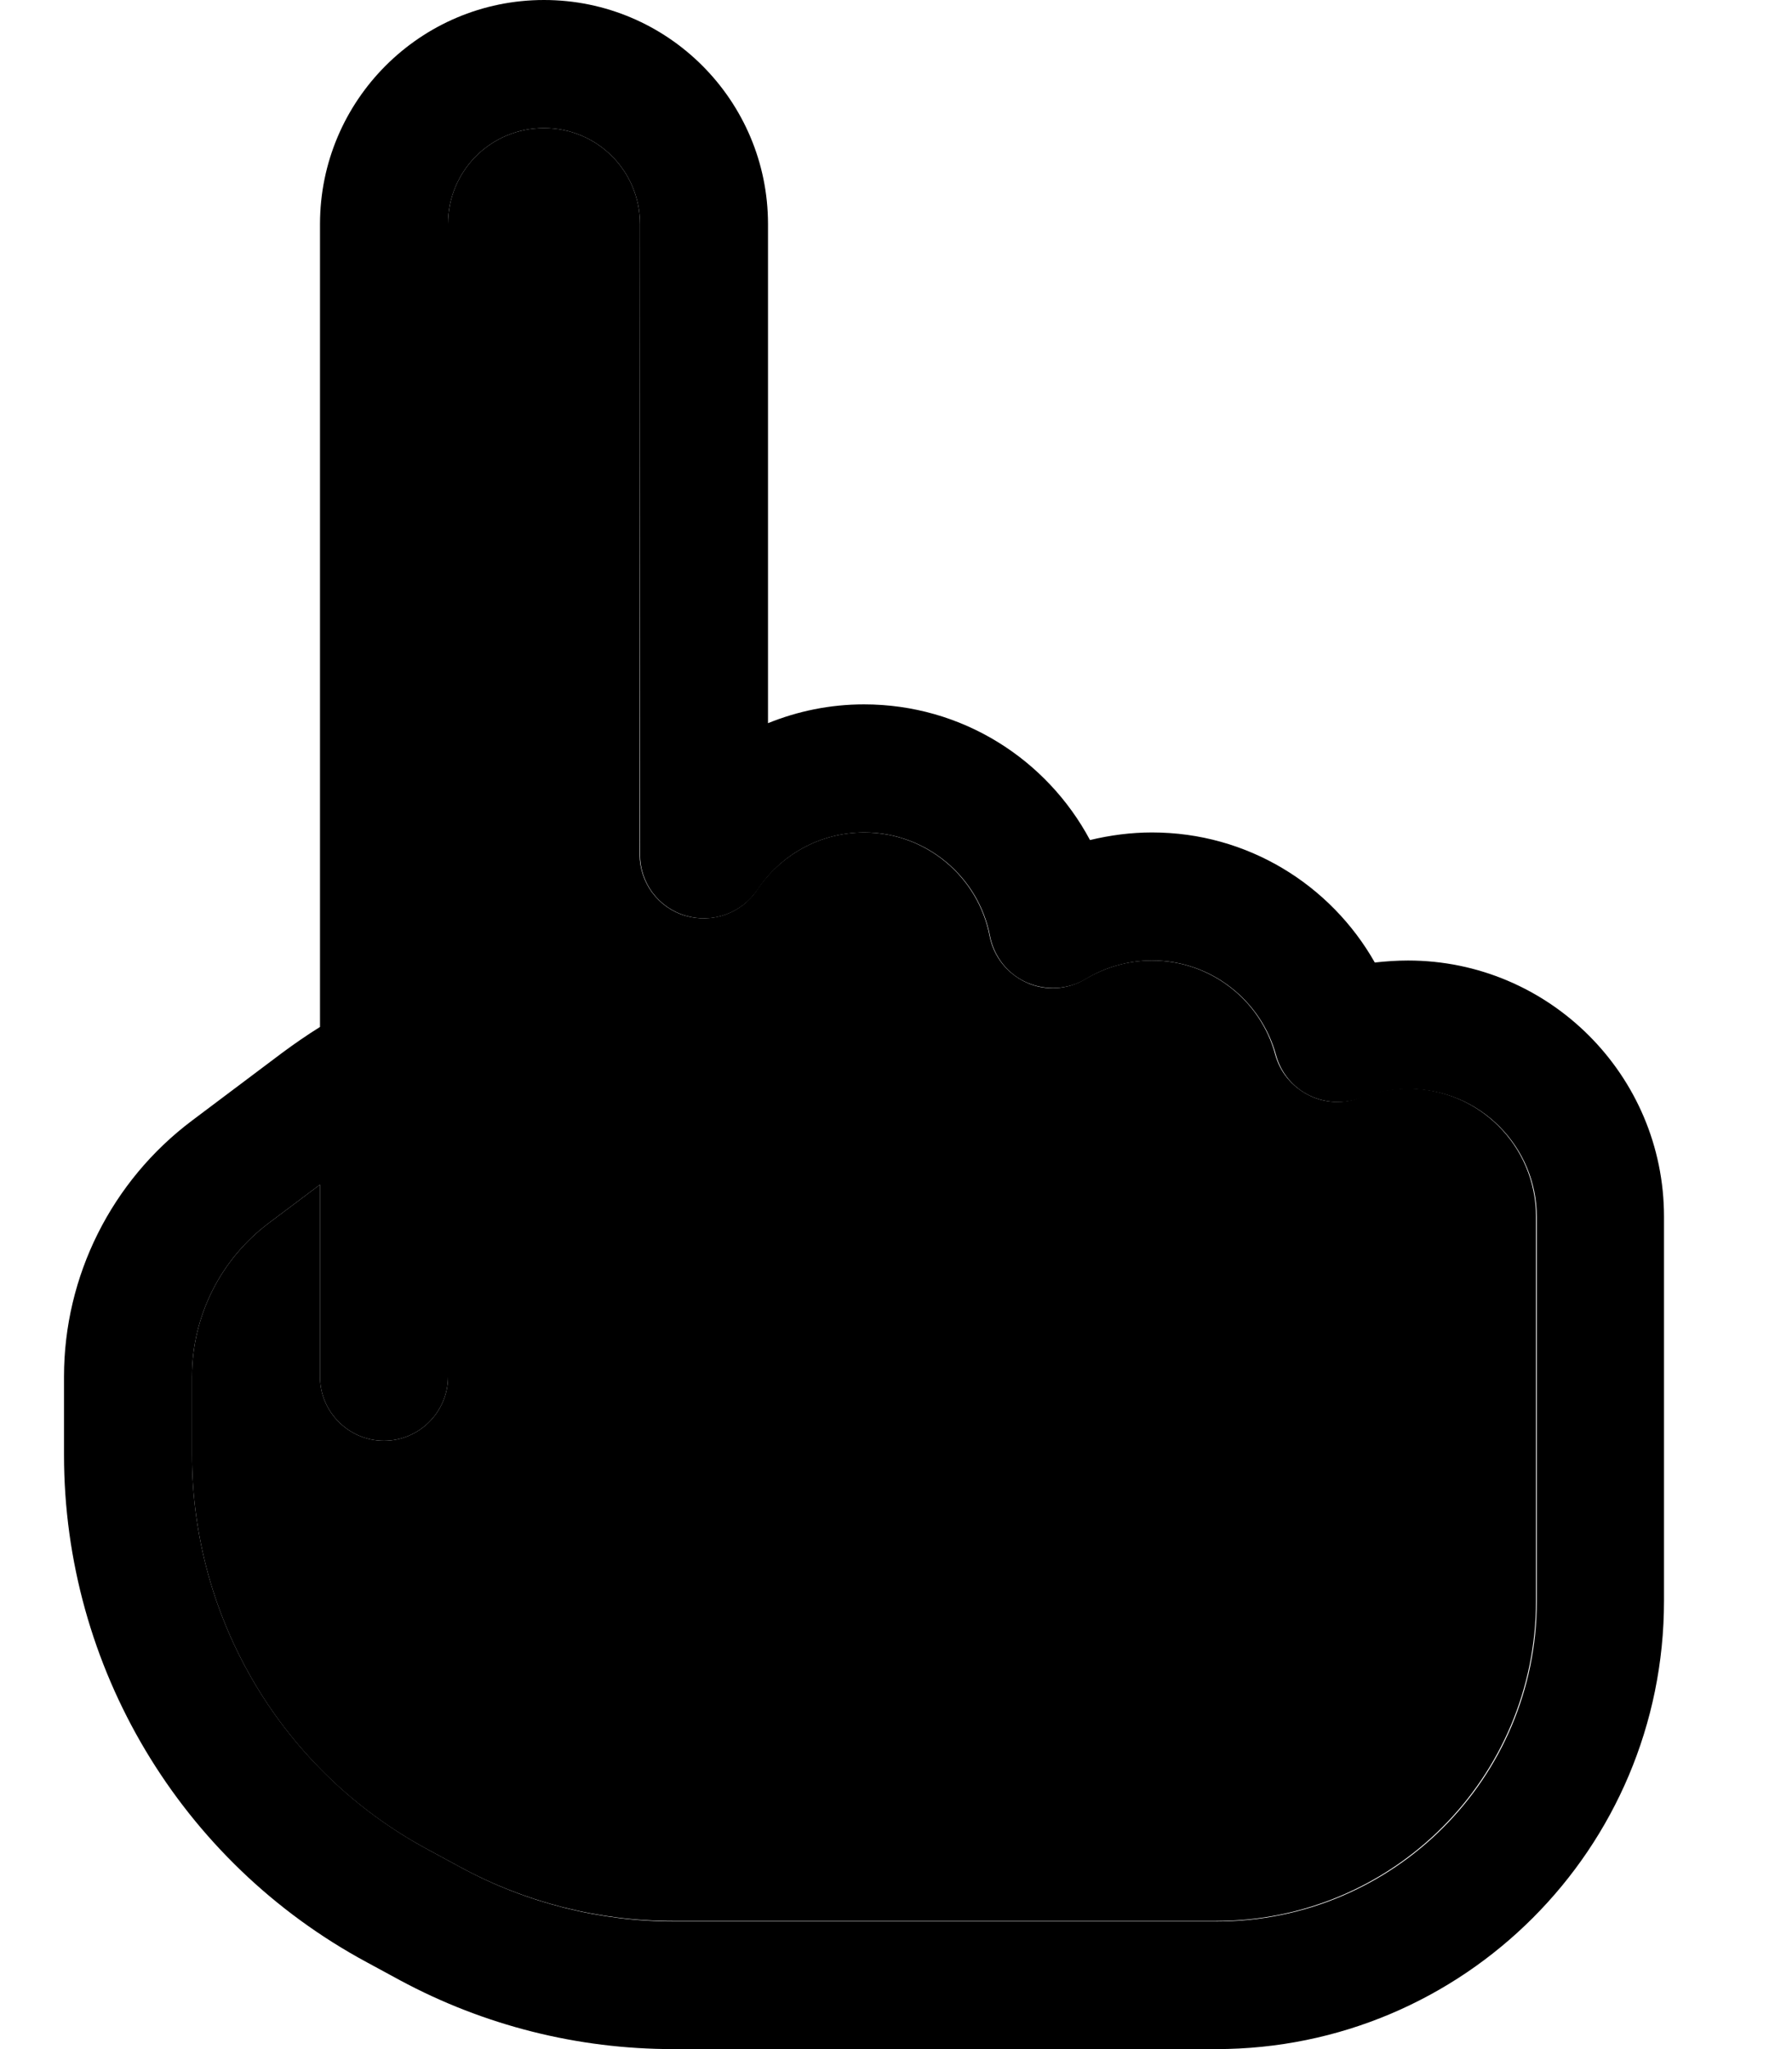 <svg xmlns="http://www.w3.org/2000/svg" viewBox="0 0 448 512"><path class="pr-icon-duotone-secondary" d="M48 344l0 19.5c0 41.2 22.6 79.1 58.9 98.6l8.3 4.5c16.3 8.8 34.6 13.4 53.1 13.4L304 480c44.2 0 80-35.8 80-80l0-8 0-88c0-17.7-14.3-32-32-32c-4.2 0-8.2 .8-11.8 2.2c-4.2 1.7-9 1.5-13.1-.6s-7.1-5.7-8.3-10.1C315.2 250 302.7 240 288 240c-6.1 0-11.7 1.7-16.6 4.6c-4.5 2.7-10 3.1-14.8 .9s-8.2-6.5-9.2-11.6C244.6 219.2 231.6 208 216 208c-11.1 0-20.9 5.7-26.7 14.3c-3.9 5.9-11.2 8.5-18 6.5s-11.4-8.3-11.4-15.3L160 56c0-13.3-10.7-24-24-24s-24 10.7-24 24l0 208 0 1.7 0 78.3c0 8.8-7.2 16-16 16s-16-7.2-16-16l0-48-12.8 9.6C55.1 314.7 48 328.9 48 344z"/><path class="pr-icon-duotone-primary" d="M136 0C105.1 0 80 25.1 80 56l0 200.6c-3.2 2-6.4 4.2-9.5 6.5L48 280c-20.1 15.1-32 38.8-32 64l0 19.5c0 53 29.1 101.7 75.7 126.8l8.3 4.5c21 11.3 44.4 17.2 68.3 17.2L304 512c61.9 0 112-50.1 112-112l0-8 0-88c0-35.3-28.7-64-64-64c-2.8 0-5.6 .2-8.3 .5c-11-19.4-31.8-32.5-55.7-32.5c-5.3 0-10.5 .7-15.5 1.9c-10.8-20.2-32-33.9-56.5-33.9c-8.5 0-16.6 1.7-24 4.7L192 56c0-30.9-25.1-56-56-56zM112 56c0-13.3 10.7-24 24-24s24 10.7 24 24l0 157.5c0 7.1 4.6 13.3 11.4 15.3s14-.6 18-6.5c5.8-8.7 15.6-14.3 26.7-14.3c15.6 0 28.6 11.2 31.4 25.9c1 5.1 4.4 9.5 9.2 11.6s10.3 1.8 14.8-.9c4.8-2.9 10.5-4.6 16.6-4.6c14.7 0 27.2 10 30.9 23.6c1.2 4.4 4.2 8.1 8.3 10.1s8.8 2.2 13.1 .6c3.6-1.4 7.6-2.2 11.8-2.2c17.7 0 32 14.3 32 32l0 88 0 8c0 44.2-35.8 80-80 80l-135.7 0c-18.5 0-36.8-4.6-53.1-13.4l-7.6 14.1 7.6-14.1-8.3-4.5C70.6 442.6 48 404.7 48 363.5L48 344c0-15.1 7.1-29.3 19.2-38.4L80 296l0 48c0 8.8 7.2 16 16 16s16-7.2 16-16l0-78.3 0-1.7 0-208z"/></svg>